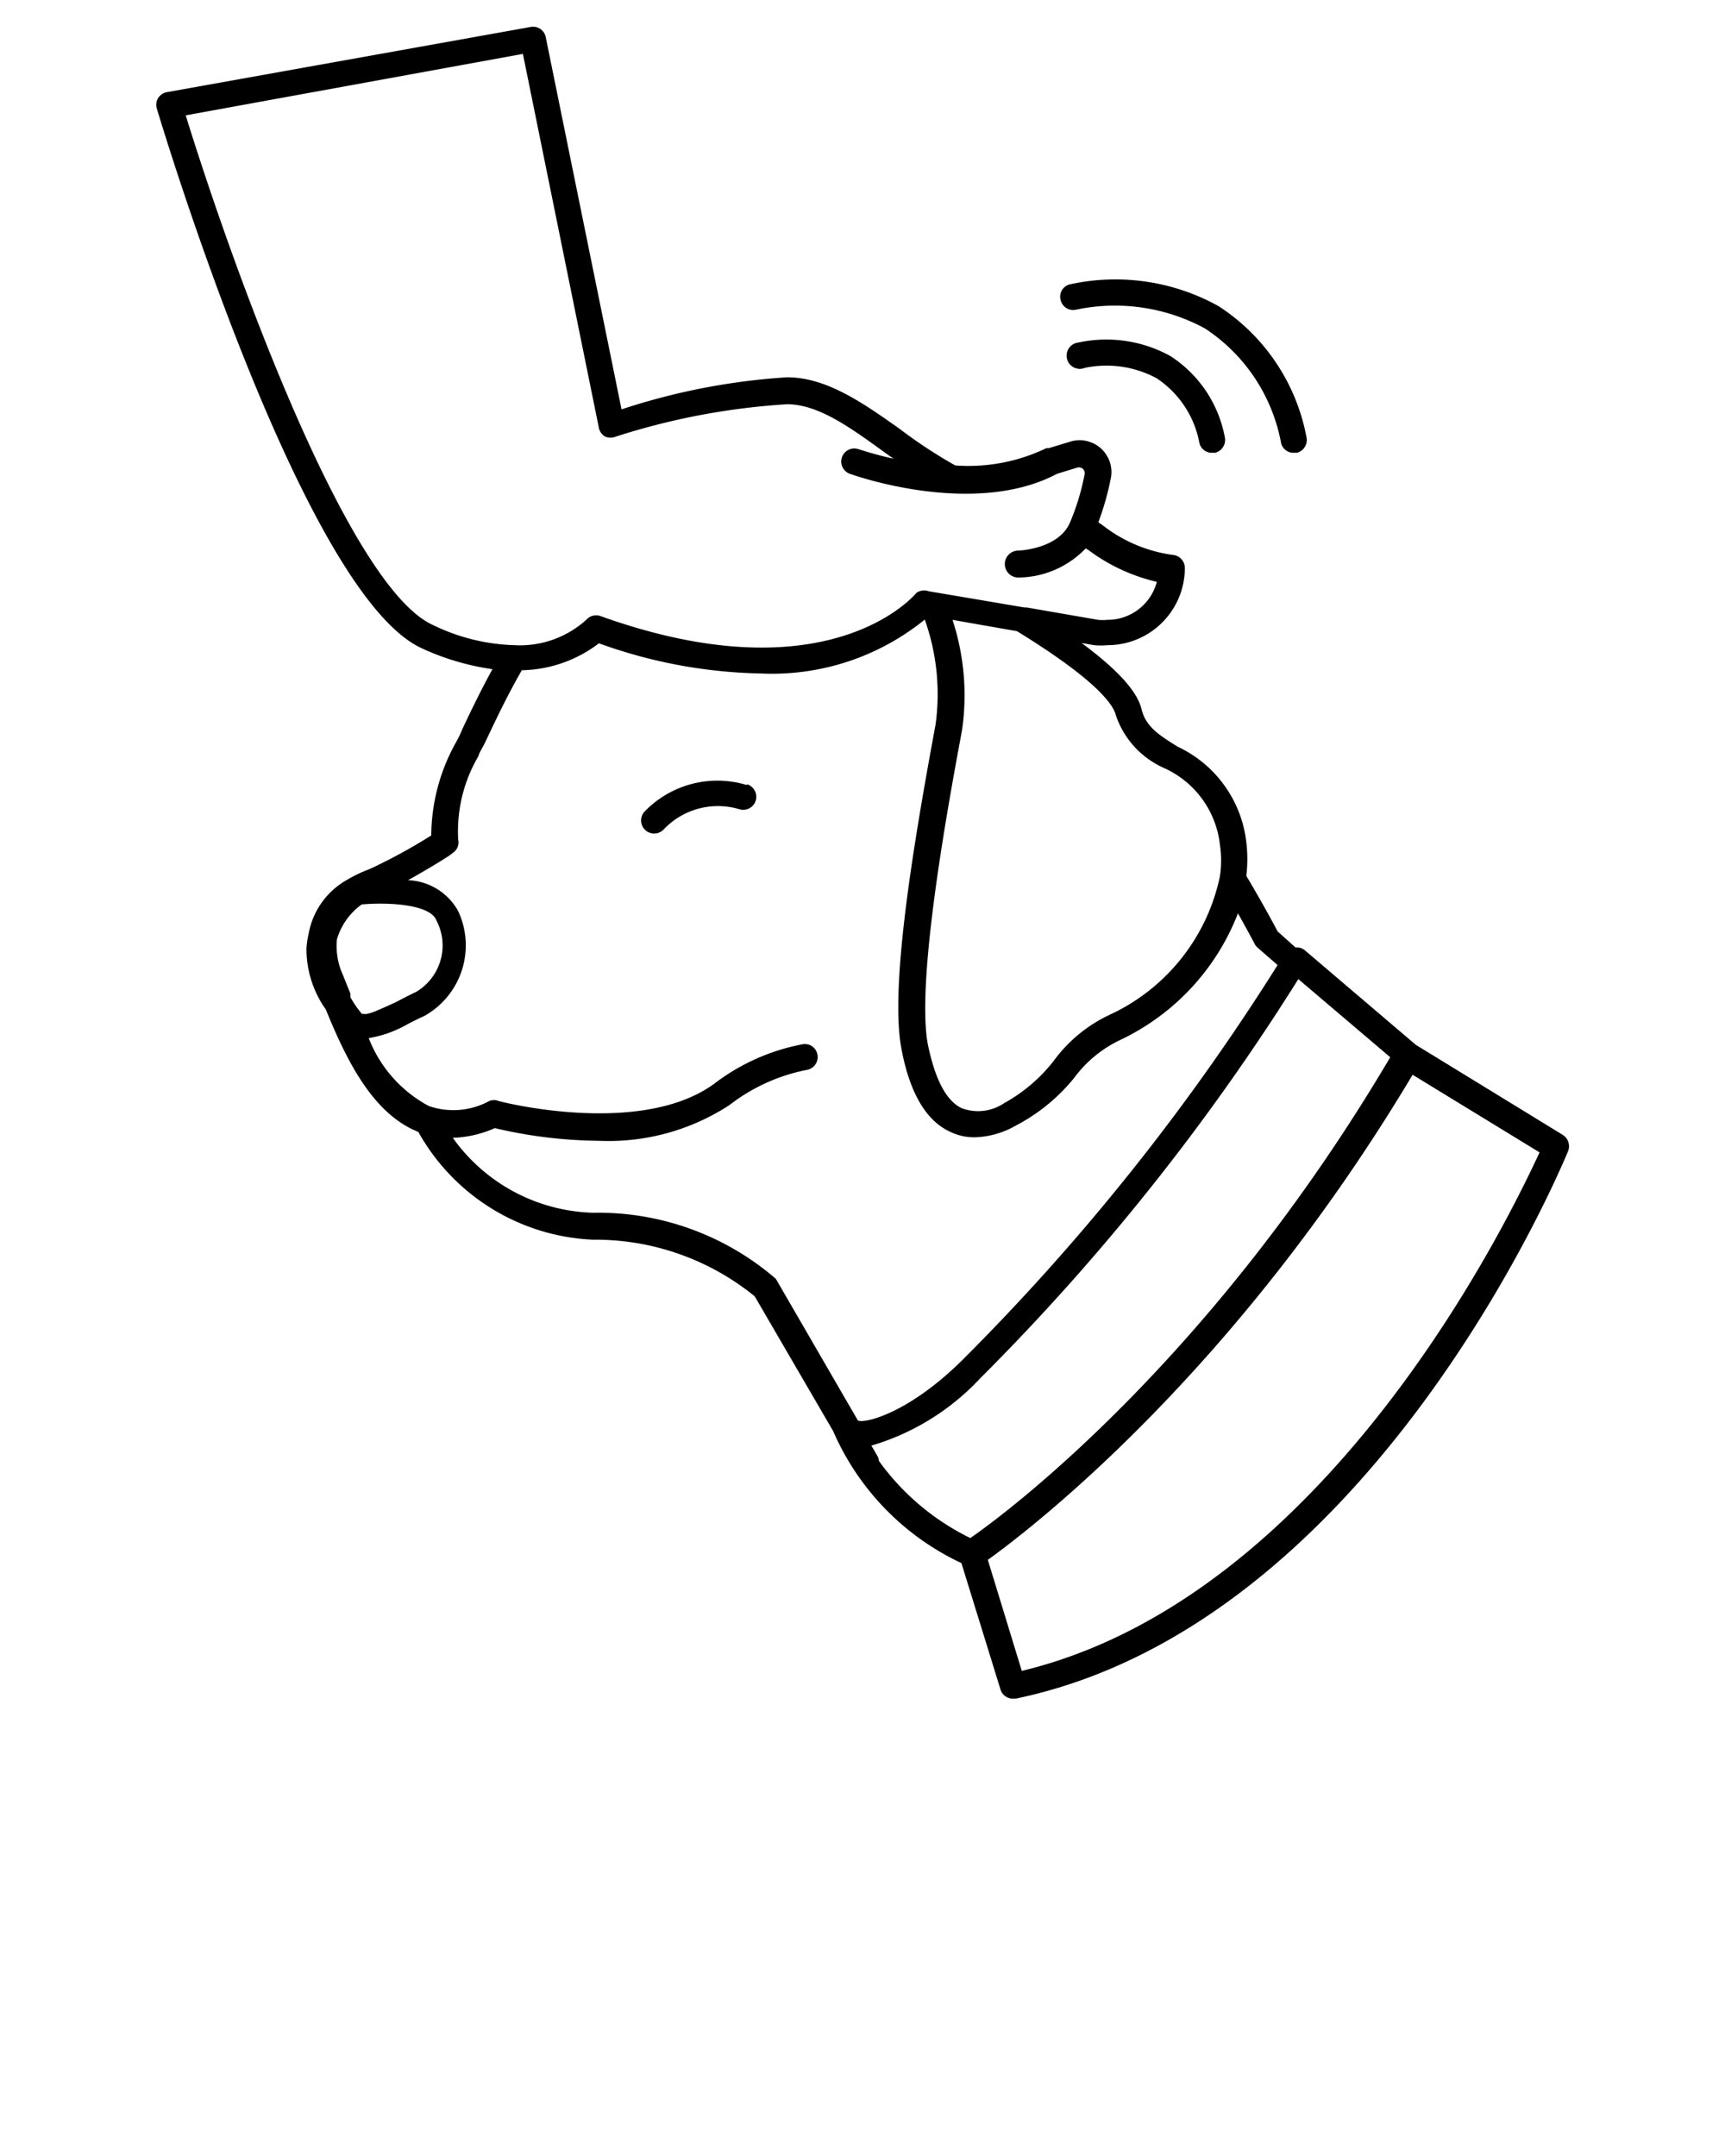 <svg xmlns="http://www.w3.org/2000/svg" data-name="Layer 1" viewBox="0 0 64 80" x="0px" y="0px"><title>dog</title><path d="M27.71,29.13a3.75,3.75,0,0,0-3.81,1,.49.49,0,0,0,.05.68.51.51,0,0,0,.32.12.5.5,0,0,0,.37-.17,2.77,2.77,0,0,1,2.8-.73.48.48,0,1,0,.27-.93Z"/><path d="M5.86,3.65A.49.49,0,0,0,5.81,4c.22.74,5.45,18.08,9.85,20.06a9.34,9.34,0,0,0,2.61.77c-.47.86-.86,1.68-1.11,2.21a4,4,0,0,1-.24.5A7.17,7.17,0,0,0,16,31a20.65,20.65,0,0,1-2.27,1.24,5.26,5.26,0,0,0-.86.41,2.88,2.88,0,0,0-1.42,2h0a3.35,3.35,0,0,0-.08.54,3.88,3.88,0,0,0,.72,2.27c.81,2,1.79,3.89,3.43,4.54A7.81,7.81,0,0,0,22,46a9.37,9.37,0,0,1,6,2.1l2.91,5s0,0,0,0A9.65,9.65,0,0,0,35.67,58l1.45,4.69a.48.48,0,0,0,.46.34h.1c13.15-2.73,20.2-19.6,20.5-20.32a.5.5,0,0,0-.2-.6l-5.45-3.34-4.12-3.51a.45.45,0,0,0-.34-.1l-.67-.6c-.13-.25-.53-1-1.16-2.06a5.24,5.24,0,0,0,0-1.25,4.47,4.47,0,0,0-2.54-3.54c-.66-.41-1.18-.73-1.34-1.37-.11-.46-.5-1.2-2.23-2.48l.46.08a2.78,2.78,0,0,0,.51,0,2.87,2.87,0,0,0,2.86-2.87.49.49,0,0,0-.45-.48,5.4,5.4,0,0,1-2.6-1.1l-.16-.11a10.27,10.27,0,0,0,.46-1.62,1.18,1.18,0,0,0-1.51-1.37l-.79.24-.09,0a6.65,6.65,0,0,1-3.38.64,18.18,18.18,0,0,1-2.08-1.37C32,14.94,30.66,14,29.2,14a24.43,24.43,0,0,0-6.14,1.19L20.25,1.39A.48.48,0,0,0,19.69,1L6.19,3.42A.49.49,0,0,0,5.86,3.65Zm7.59,34A4,4,0,0,1,13,37l0-.13-.28-.7a2.57,2.57,0,0,1-.22-1.31,2.43,2.43,0,0,1,.92-1.3c1-.09,2.55,0,2.77.59a2,2,0,0,1-.76,2.66c-.28.13-.54.27-.77.39C14.05,37.47,13.58,37.71,13.45,37.6ZM37.91,62l-1.26-4.12c1.57-1.13,9.14-6.91,15.76-18l4.71,2.88C56,45.18,49.25,59.27,37.91,62ZM36,57.07a9.08,9.08,0,0,1-3.39-2.86.42.42,0,0,0-.06-.19l-.22-.38a9,9,0,0,0,4.05-2.51,83.88,83.88,0,0,0,11.79-14.8l3.41,2.9C45,50.38,37.44,56.08,36,57.07ZM46.69,35.19l.71.62A83.26,83.26,0,0,1,35.74,50.43c-2,2-3.65,2.4-3.91,2.28l-3-5.18a.36.36,0,0,0-.07-.1A10.09,10.09,0,0,0,22,45a6.61,6.61,0,0,1-5.2-2.78,4.19,4.19,0,0,0,1.56-.36,17.36,17.36,0,0,0,3.85.47A8.21,8.21,0,0,0,27.07,41a6.83,6.83,0,0,1,2.86-1.3.48.48,0,0,0,.4-.55.47.47,0,0,0-.56-.4,7.75,7.75,0,0,0-3.28,1.47c-2.76,2-8,.64-8,.63a.47.47,0,0,0-.33,0,2.79,2.79,0,0,1-2.25.19,4.84,4.84,0,0,1-2.23-2.52A4.28,4.28,0,0,0,15,38.07c.22-.12.47-.25.74-.37A3,3,0,0,0,17,33.81a2.22,2.22,0,0,0-1.86-1.15c.77-.43,1.59-.93,1.64-1a.47.47,0,0,0,.22-.51,5.5,5.5,0,0,1,.76-3.11c0-.09.15-.29.28-.58.29-.61.75-1.6,1.32-2.59a4.85,4.85,0,0,0,2.86-1,18.6,18.6,0,0,0,6,1.12,9,9,0,0,0,6.09-2,8.24,8.24,0,0,1,.4,3.9c-.81,4.37-1.7,9.68-1.27,12,.3,1.63.9,2.67,1.78,3.09a2.06,2.06,0,0,0,.94.22,3.23,3.23,0,0,0,1.52-.43A6.86,6.86,0,0,0,39.85,40a4.54,4.54,0,0,1,1.73-1.42,8.66,8.66,0,0,0,4.35-4.69c.41.73.65,1.19.65,1.19A.83.83,0,0,0,46.69,35.19ZM41.4,26.54a3.29,3.29,0,0,0,1.77,1.95,3.55,3.55,0,0,1,2.09,2.85,3.89,3.89,0,0,1,0,1.18,7.31,7.31,0,0,1-4.06,5.12,5.41,5.41,0,0,0-2.08,1.69,6,6,0,0,1-1.86,1.6,1.73,1.73,0,0,1-1.58.19c-.59-.28-1-1.11-1.26-2.39-.44-2.42.8-9.1,1.27-11.62A9,9,0,0,0,35.34,23l.62.11h0l1.77.31C40.71,25.25,41.31,26.16,41.4,26.54ZM19.4,2l2.82,13.88a.5.5,0,0,0,.23.32.51.51,0,0,0,.4,0A25.85,25.85,0,0,1,29.2,15c1.15,0,2.33.85,3.57,1.75l.38.27c-.77-.17-1.27-.35-1.29-.35a.48.48,0,1,0-.33.91c.19.07,4.62,1.63,7.69,0l.75-.23a.22.22,0,0,1,.21.05.22.22,0,0,1,.06.2,8.71,8.71,0,0,1-.56,1.83c-.45.95-1.88,1-1.9,1a.49.49,0,0,0,0,1,3.5,3.5,0,0,0,2.5-1.08l.09.05a6.81,6.81,0,0,0,2.55,1.19A1.89,1.89,0,0,1,41.08,23a1.72,1.72,0,0,1-.34,0l-2.65-.46H38l-1.82-.31,0,0-1.72-.29A.49.49,0,0,0,34,22c-.13.16-3.35,3.86-11.72.86a.48.48,0,0,0-.52.13,3.67,3.67,0,0,1-2.68.95,7.37,7.37,0,0,1-3-.74C12.85,21.77,8.51,9.53,6.89,4.28Z"/><path d="M47.53,16.44a.47.47,0,0,0,.47.36h.12a.49.49,0,0,0,.35-.59,7.42,7.42,0,0,0-3.26-4.85,7.88,7.88,0,0,0-5.51-.81.47.47,0,0,0-.35.58.48.48,0,0,0,.58.36,7,7,0,0,1,4.78.7A6.5,6.5,0,0,1,47.53,16.44Z"/><path d="M43.42,13.21a4.91,4.91,0,0,0-3.41-.5.49.49,0,1,0,.24.94,3.92,3.92,0,0,1,2.67.39,3.69,3.69,0,0,1,1.58,2.4.47.47,0,0,0,.47.36h.11a.49.49,0,0,0,.36-.59A4.58,4.58,0,0,0,43.42,13.21Z"/></svg>